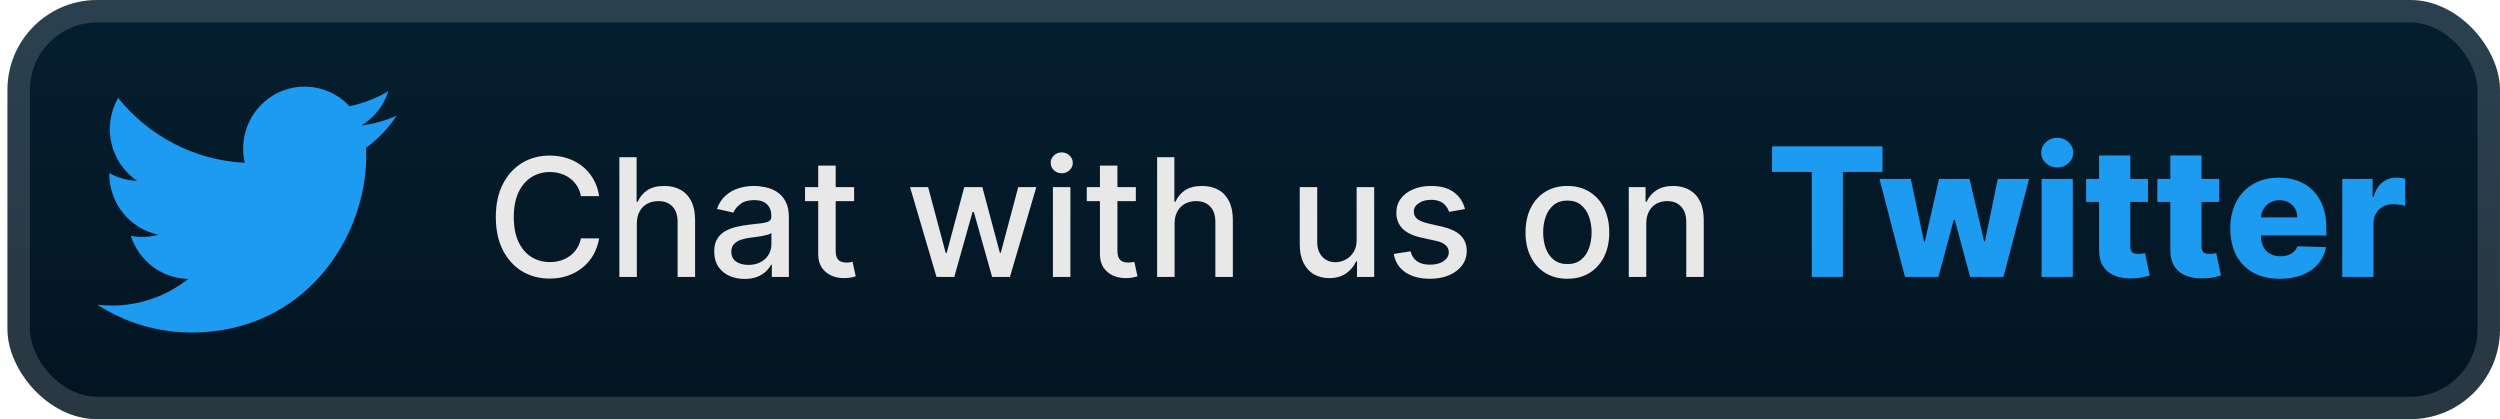 <svg width="167" height="28" viewBox="0 0 167 28" fill="none" xmlns="http://www.w3.org/2000/svg">
<rect x="0.499" y="-6.10352e-05" width="166.5" height="28" rx="6" fill="url(#paint0_linear_28_2908)"/>
<g filter="url(#filter0_d_28_2908)">
<path d="M24.452 9.876C24.464 10.054 24.464 10.232 24.464 10.412C24.464 15.893 20.336 22.214 12.789 22.214V22.211C10.559 22.214 8.376 21.569 6.499 20.351C6.823 20.391 7.149 20.41 7.476 20.411C9.324 20.413 11.118 19.786 12.572 18.632C10.816 18.599 9.276 17.441 8.739 15.752C9.354 15.871 9.987 15.847 10.591 15.68C8.677 15.289 7.3 13.589 7.3 11.614C7.3 11.596 7.3 11.579 7.3 11.562C7.87 11.883 8.509 12.061 9.162 12.081C7.359 10.863 6.803 8.438 7.892 6.542C9.975 9.134 13.049 10.709 16.349 10.876C16.018 9.435 16.47 7.926 17.536 6.913C19.188 5.342 21.788 5.423 23.341 7.093C24.26 6.91 25.141 6.569 25.947 6.086C25.64 7.046 24.999 7.861 24.143 8.38C24.956 8.283 25.751 8.063 26.499 7.727C25.948 8.561 25.255 9.288 24.452 9.876Z" fill="#1D9BF0"/>
</g>
<g filter="url(#filter1_d_28_2908)">
<path d="M40.023 13.101H38.804C38.757 12.841 38.67 12.612 38.542 12.414C38.415 12.216 38.258 12.048 38.074 11.91C37.889 11.772 37.682 11.668 37.452 11.598C37.226 11.527 36.985 11.492 36.73 11.492C36.269 11.492 35.856 11.608 35.492 11.84C35.13 12.072 34.843 12.411 34.632 12.859C34.424 13.307 34.32 13.854 34.32 14.5C34.32 15.151 34.424 15.7 34.632 16.148C34.843 16.596 35.131 16.935 35.495 17.164C35.86 17.393 36.27 17.508 36.726 17.508C36.978 17.508 37.218 17.474 37.445 17.406C37.674 17.336 37.881 17.233 38.066 17.098C38.251 16.962 38.407 16.797 38.534 16.602C38.665 16.404 38.755 16.177 38.804 15.922L40.023 15.926C39.958 16.319 39.831 16.681 39.644 17.012C39.459 17.34 39.221 17.624 38.929 17.863C38.64 18.1 38.309 18.284 37.937 18.414C37.564 18.544 37.158 18.609 36.718 18.609C36.025 18.609 35.408 18.445 34.867 18.117C34.325 17.786 33.898 17.314 33.585 16.699C33.275 16.085 33.12 15.351 33.12 14.5C33.12 13.646 33.277 12.913 33.589 12.301C33.902 11.686 34.329 11.215 34.87 10.887C35.412 10.556 36.028 10.391 36.718 10.391C37.142 10.391 37.538 10.452 37.906 10.574C38.275 10.694 38.607 10.871 38.902 11.105C39.196 11.337 39.439 11.621 39.632 11.957C39.825 12.29 39.955 12.672 40.023 13.101ZM42.541 14.937V18.5H41.373V10.5H42.526V13.476H42.6C42.74 13.154 42.955 12.897 43.244 12.707C43.533 12.517 43.911 12.422 44.377 12.422C44.789 12.422 45.148 12.506 45.455 12.676C45.765 12.845 46.005 13.098 46.174 13.434C46.346 13.767 46.432 14.184 46.432 14.684V18.5H45.264V14.824C45.264 14.384 45.151 14.043 44.924 13.801C44.697 13.556 44.382 13.434 43.979 13.434C43.703 13.434 43.455 13.492 43.237 13.609C43.02 13.726 42.85 13.898 42.725 14.125C42.602 14.349 42.541 14.62 42.541 14.937ZM49.737 18.633C49.356 18.633 49.013 18.562 48.705 18.422C48.398 18.279 48.154 18.072 47.975 17.801C47.798 17.53 47.709 17.198 47.709 16.805C47.709 16.466 47.774 16.187 47.904 15.969C48.035 15.75 48.211 15.577 48.432 15.449C48.653 15.322 48.901 15.225 49.174 15.16C49.447 15.095 49.726 15.046 50.01 15.012C50.369 14.97 50.661 14.936 50.885 14.91C51.109 14.881 51.272 14.836 51.373 14.773C51.475 14.711 51.526 14.609 51.526 14.469V14.441C51.526 14.1 51.429 13.836 51.237 13.648C51.047 13.461 50.763 13.367 50.385 13.367C49.992 13.367 49.682 13.454 49.455 13.629C49.231 13.801 49.076 13.992 48.99 14.203L47.893 13.953C48.023 13.588 48.213 13.294 48.463 13.07C48.716 12.844 49.006 12.68 49.334 12.578C49.662 12.474 50.007 12.422 50.369 12.422C50.609 12.422 50.863 12.45 51.131 12.508C51.402 12.562 51.654 12.664 51.889 12.812C52.126 12.961 52.32 13.173 52.471 13.449C52.622 13.723 52.697 14.078 52.697 14.516V18.5H51.557V17.68H51.51C51.434 17.831 51.321 17.979 51.17 18.125C51.019 18.271 50.825 18.392 50.588 18.488C50.351 18.585 50.067 18.633 49.737 18.633ZM49.99 17.695C50.313 17.695 50.589 17.631 50.819 17.504C51.05 17.376 51.226 17.21 51.346 17.004C51.468 16.796 51.529 16.573 51.529 16.336V15.562C51.488 15.604 51.407 15.643 51.287 15.68C51.17 15.713 51.036 15.743 50.885 15.77C50.734 15.793 50.587 15.815 50.444 15.836C50.3 15.854 50.181 15.87 50.084 15.883C49.858 15.911 49.651 15.96 49.463 16.027C49.278 16.095 49.13 16.193 49.018 16.32C48.908 16.445 48.854 16.612 48.854 16.82C48.854 17.109 48.961 17.328 49.174 17.477C49.388 17.622 49.66 17.695 49.99 17.695ZM57.054 12.5V13.437H53.777V12.5H57.054ZM54.656 11.062H55.824V16.738C55.824 16.965 55.857 17.135 55.925 17.25C55.993 17.362 56.08 17.439 56.187 17.48C56.296 17.52 56.415 17.539 56.542 17.539C56.636 17.539 56.718 17.532 56.788 17.52C56.859 17.506 56.913 17.496 56.952 17.488L57.163 18.453C57.096 18.479 56.999 18.505 56.874 18.531C56.749 18.56 56.593 18.576 56.406 18.578C56.098 18.583 55.812 18.529 55.546 18.414C55.281 18.299 55.066 18.122 54.902 17.883C54.737 17.643 54.656 17.342 54.656 16.98V11.062ZM62.558 18.5L60.792 12.5H61.999L63.175 16.906H63.234L64.413 12.5H65.62L66.792 16.887H66.851L68.019 12.5H69.226L67.464 18.5H66.273L65.054 14.168H64.964L63.745 18.5H62.558ZM70.334 18.5V12.5H71.502V18.5H70.334ZM70.924 11.574C70.721 11.574 70.546 11.506 70.401 11.371C70.257 11.233 70.186 11.069 70.186 10.879C70.186 10.686 70.257 10.522 70.401 10.387C70.546 10.249 70.721 10.18 70.924 10.18C71.127 10.18 71.3 10.249 71.444 10.387C71.589 10.522 71.662 10.686 71.662 10.879C71.662 11.069 71.589 11.233 71.444 11.371C71.3 11.506 71.127 11.574 70.924 11.574ZM75.874 12.5V13.437H72.597V12.5H75.874ZM73.476 11.062H74.644V16.738C74.644 16.965 74.678 17.135 74.745 17.25C74.813 17.362 74.9 17.439 75.007 17.48C75.116 17.52 75.235 17.539 75.362 17.539C75.456 17.539 75.538 17.532 75.609 17.52C75.679 17.506 75.734 17.496 75.773 17.488L75.984 18.453C75.916 18.479 75.82 18.505 75.695 18.531C75.57 18.56 75.413 18.576 75.226 18.578C74.918 18.583 74.632 18.529 74.366 18.414C74.101 18.299 73.886 18.122 73.722 17.883C73.558 17.643 73.476 17.342 73.476 16.98V11.062ZM78.463 14.937V18.5H77.295V10.5H78.448V13.476H78.522C78.662 13.154 78.877 12.897 79.166 12.707C79.455 12.517 79.833 12.422 80.299 12.422C80.71 12.422 81.07 12.506 81.377 12.676C81.687 12.845 81.927 13.098 82.096 13.434C82.268 13.767 82.354 14.184 82.354 14.684V18.5H81.186V14.824C81.186 14.384 81.073 14.043 80.846 13.801C80.619 13.556 80.304 13.434 79.901 13.434C79.625 13.434 79.377 13.492 79.158 13.609C78.942 13.726 78.772 13.898 78.647 14.125C78.524 14.349 78.463 14.62 78.463 14.937ZM90.624 16.012V12.5H91.796V18.5H90.648V17.461H90.585C90.447 17.781 90.226 18.048 89.921 18.262C89.619 18.473 89.243 18.578 88.792 18.578C88.407 18.578 88.066 18.493 87.769 18.324C87.475 18.152 87.243 17.898 87.073 17.562C86.907 17.227 86.823 16.811 86.823 16.316V12.5H87.991V16.176C87.991 16.585 88.105 16.91 88.331 17.152C88.558 17.395 88.852 17.516 89.214 17.516C89.433 17.516 89.65 17.461 89.866 17.352C90.085 17.242 90.266 17.077 90.409 16.855C90.555 16.634 90.627 16.353 90.624 16.012ZM97.862 13.965L96.803 14.152C96.759 14.017 96.688 13.888 96.592 13.766C96.498 13.643 96.371 13.543 96.209 13.465C96.048 13.387 95.846 13.348 95.604 13.348C95.273 13.348 94.997 13.422 94.776 13.57C94.554 13.716 94.444 13.905 94.444 14.137C94.444 14.337 94.518 14.499 94.666 14.621C94.815 14.743 95.054 14.844 95.385 14.922L96.338 15.141C96.89 15.268 97.302 15.465 97.573 15.73C97.843 15.996 97.979 16.341 97.979 16.766C97.979 17.125 97.875 17.445 97.666 17.727C97.46 18.005 97.173 18.224 96.803 18.383C96.436 18.542 96.01 18.621 95.526 18.621C94.854 18.621 94.306 18.478 93.881 18.191C93.457 17.902 93.196 17.492 93.1 16.961L94.229 16.789C94.299 17.083 94.444 17.306 94.662 17.457C94.881 17.605 95.166 17.68 95.518 17.68C95.901 17.68 96.207 17.6 96.436 17.441C96.665 17.28 96.779 17.083 96.779 16.852C96.779 16.664 96.709 16.506 96.569 16.379C96.431 16.251 96.218 16.155 95.932 16.09L94.916 15.867C94.356 15.739 93.942 15.536 93.674 15.258C93.408 14.979 93.276 14.626 93.276 14.199C93.276 13.845 93.375 13.535 93.573 13.27C93.77 13.004 94.044 12.797 94.393 12.648C94.742 12.497 95.141 12.422 95.592 12.422C96.24 12.422 96.751 12.562 97.123 12.844C97.496 13.122 97.742 13.496 97.862 13.965ZM104.701 18.621C104.139 18.621 103.648 18.492 103.229 18.234C102.809 17.977 102.484 17.616 102.252 17.152C102.02 16.689 101.905 16.147 101.905 15.527C101.905 14.905 102.02 14.361 102.252 13.895C102.484 13.428 102.809 13.066 103.229 12.809C103.648 12.551 104.139 12.422 104.701 12.422C105.264 12.422 105.755 12.551 106.174 12.809C106.593 13.066 106.919 13.428 107.151 13.895C107.382 14.361 107.498 14.905 107.498 15.527C107.498 16.147 107.382 16.689 107.151 17.152C106.919 17.616 106.593 17.977 106.174 18.234C105.755 18.492 105.264 18.621 104.701 18.621ZM104.705 17.641C105.07 17.641 105.372 17.544 105.612 17.352C105.851 17.159 106.028 16.902 106.143 16.582C106.26 16.262 106.319 15.909 106.319 15.523C106.319 15.141 106.26 14.789 106.143 14.469C106.028 14.146 105.851 13.887 105.612 13.691C105.372 13.496 105.07 13.398 104.705 13.398C104.338 13.398 104.033 13.496 103.791 13.691C103.552 13.887 103.373 14.146 103.256 14.469C103.141 14.789 103.084 15.141 103.084 15.523C103.084 15.909 103.141 16.262 103.256 16.582C103.373 16.902 103.552 17.159 103.791 17.352C104.033 17.544 104.338 17.641 104.705 17.641ZM109.97 14.937V18.5H108.802V12.5H109.923V13.476H109.997C110.135 13.159 110.351 12.904 110.646 12.711C110.943 12.518 111.316 12.422 111.767 12.422C112.176 12.422 112.534 12.508 112.841 12.68C113.148 12.849 113.387 13.101 113.556 13.437C113.725 13.773 113.81 14.189 113.81 14.684V18.5H112.642V14.824C112.642 14.389 112.529 14.049 112.302 13.805C112.075 13.557 111.764 13.434 111.368 13.434C111.098 13.434 110.857 13.492 110.646 13.609C110.437 13.726 110.272 13.898 110.15 14.125C110.03 14.349 109.97 14.62 109.97 14.937Z" fill="#E8E8E8"/>
<path d="M118.374 11.486V9.773H125.751V11.486H123.104V18.5H121.025V11.486H118.374ZM127.254 18.5L125.549 11.954H127.642L128.524 16.148H128.579L129.525 11.954H131.566L132.538 16.118H132.593L133.45 11.954H135.542L133.833 18.5H131.605L130.582 14.686H130.51L129.487 18.5H127.254ZM136.379 18.5V11.954H138.462V18.5H136.379ZM137.423 11.192C137.13 11.192 136.879 11.095 136.668 10.902C136.458 10.706 136.353 10.47 136.353 10.194C136.353 9.922 136.458 9.689 136.668 9.496C136.879 9.3 137.13 9.202 137.423 9.202C137.718 9.202 137.969 9.3 138.177 9.496C138.387 9.689 138.492 9.922 138.492 10.194C138.492 10.47 138.387 10.706 138.177 10.902C137.969 11.095 137.718 11.192 137.423 11.192ZM143.483 11.954V13.489H139.354V11.954H143.483ZM140.219 10.386H142.303V16.442C142.303 16.57 142.323 16.673 142.363 16.753C142.405 16.829 142.466 16.885 142.546 16.919C142.625 16.95 142.72 16.966 142.831 16.966C142.911 16.966 142.995 16.959 143.083 16.945C143.174 16.927 143.242 16.913 143.287 16.902L143.603 18.406C143.503 18.435 143.363 18.47 143.181 18.513C143.002 18.555 142.787 18.582 142.537 18.594C142.049 18.616 141.63 18.56 141.28 18.423C140.934 18.284 140.668 18.068 140.483 17.776C140.301 17.483 140.213 17.115 140.219 16.672V10.386ZM148.241 11.954V13.489H144.112V11.954H148.241ZM144.977 10.386H147.061V16.442C147.061 16.57 147.081 16.673 147.12 16.753C147.163 16.829 147.224 16.885 147.304 16.919C147.383 16.95 147.478 16.966 147.589 16.966C147.669 16.966 147.752 16.959 147.841 16.945C147.931 16.927 148 16.913 148.045 16.902L148.36 18.406C148.261 18.435 148.12 18.47 147.939 18.513C147.76 18.555 147.545 18.582 147.295 18.594C146.806 18.616 146.387 18.56 146.038 18.423C145.691 18.284 145.426 18.068 145.241 17.776C145.059 17.483 144.971 17.115 144.977 16.672V10.386ZM152.294 18.623C151.609 18.623 151.018 18.489 150.521 18.219C150.027 17.946 149.646 17.558 149.379 17.055C149.115 16.55 148.983 15.949 148.983 15.253C148.983 14.577 149.116 13.986 149.383 13.48C149.65 12.972 150.027 12.577 150.512 12.295C150.998 12.011 151.571 11.869 152.23 11.869C152.696 11.869 153.122 11.942 153.508 12.087C153.894 12.232 154.228 12.446 154.51 12.73C154.791 13.014 155.01 13.365 155.166 13.783C155.322 14.197 155.4 14.673 155.4 15.21V15.73H149.711V14.52H153.461C153.458 14.298 153.406 14.101 153.304 13.928C153.201 13.754 153.061 13.619 152.882 13.523C152.706 13.423 152.502 13.373 152.272 13.373C152.039 13.373 151.831 13.426 151.646 13.531C151.461 13.633 151.315 13.774 151.207 13.953C151.099 14.129 151.042 14.329 151.037 14.554V15.785C151.037 16.052 151.089 16.287 151.194 16.489C151.299 16.687 151.448 16.842 151.642 16.953C151.835 17.064 152.065 17.119 152.332 17.119C152.517 17.119 152.684 17.094 152.835 17.043C152.985 16.991 153.115 16.916 153.223 16.817C153.331 16.717 153.412 16.595 153.466 16.45L155.379 16.506C155.299 16.935 155.125 17.308 154.855 17.626C154.588 17.942 154.237 18.187 153.802 18.364C153.368 18.537 152.865 18.623 152.294 18.623ZM156.464 18.5V11.954H158.489V13.148H158.557C158.676 12.716 158.871 12.395 159.141 12.185C159.41 11.972 159.724 11.865 160.082 11.865C160.179 11.865 160.278 11.872 160.381 11.886C160.483 11.898 160.578 11.916 160.666 11.942V13.753C160.567 13.719 160.436 13.692 160.274 13.672C160.115 13.652 159.973 13.642 159.848 13.642C159.601 13.642 159.378 13.697 159.179 13.808C158.983 13.916 158.828 14.068 158.714 14.264C158.604 14.457 158.548 14.685 158.548 14.946V18.5H156.464Z" fill="#1D9BF0"/>
</g>
<rect x="1.249" y="0.75" width="165" height="26.5" rx="5.25" stroke="white" stroke-opacity="0.15" stroke-width="1.5"/>
<defs>
<filter id="filter0_d_28_2908" x="2.499" y="-6.10352e-05" width="28" height="28" filterUnits="userSpaceOnUse" color-interpolation-filters="sRGB">
<feFlood flood-opacity="0" result="BackgroundImageFix"/>
<feColorMatrix in="SourceAlpha" type="matrix" values="0 0 0 0 0 0 0 0 0 0 0 0 0 0 0 0 0 0 127 0" result="hardAlpha"/>
<feOffset/>
<feGaussianBlur stdDeviation="2"/>
<feComposite in2="hardAlpha" operator="out"/>
<feColorMatrix type="matrix" values="0 0 0 0 0 0 0 0 0 0 0 0 0 0 0 0 0 0 0.25 0"/>
<feBlend mode="normal" in2="BackgroundImageFix" result="effect1_dropShadow_28_2908"/>
<feBlend mode="normal" in="SourceGraphic" in2="effect1_dropShadow_28_2908" result="shape"/>
</filter>
<filter id="filter1_d_28_2908" x="28.499" y="3.5" width="136.5" height="21" filterUnits="userSpaceOnUse" color-interpolation-filters="sRGB">
<feFlood flood-opacity="0" result="BackgroundImageFix"/>
<feColorMatrix in="SourceAlpha" type="matrix" values="0 0 0 0 0 0 0 0 0 0 0 0 0 0 0 0 0 0 127 0" result="hardAlpha"/>
<feOffset/>
<feGaussianBlur stdDeviation="2"/>
<feComposite in2="hardAlpha" operator="out"/>
<feColorMatrix type="matrix" values="0 0 0 0 0 0 0 0 0 0 0 0 0 0 0 0 0 0 0.25 0"/>
<feBlend mode="normal" in2="BackgroundImageFix" result="effect1_dropShadow_28_2908"/>
<feBlend mode="normal" in="SourceGraphic" in2="effect1_dropShadow_28_2908" result="shape"/>
</filter>
<linearGradient id="paint0_linear_28_2908" x1="83.749" y1="-6.10351e-05" x2="83.749" y2="28" gradientUnits="userSpaceOnUse">
<stop stop-color="#051F30"/>
<stop offset="1" stop-color="#031420"/>
</linearGradient>
</defs>
</svg>
